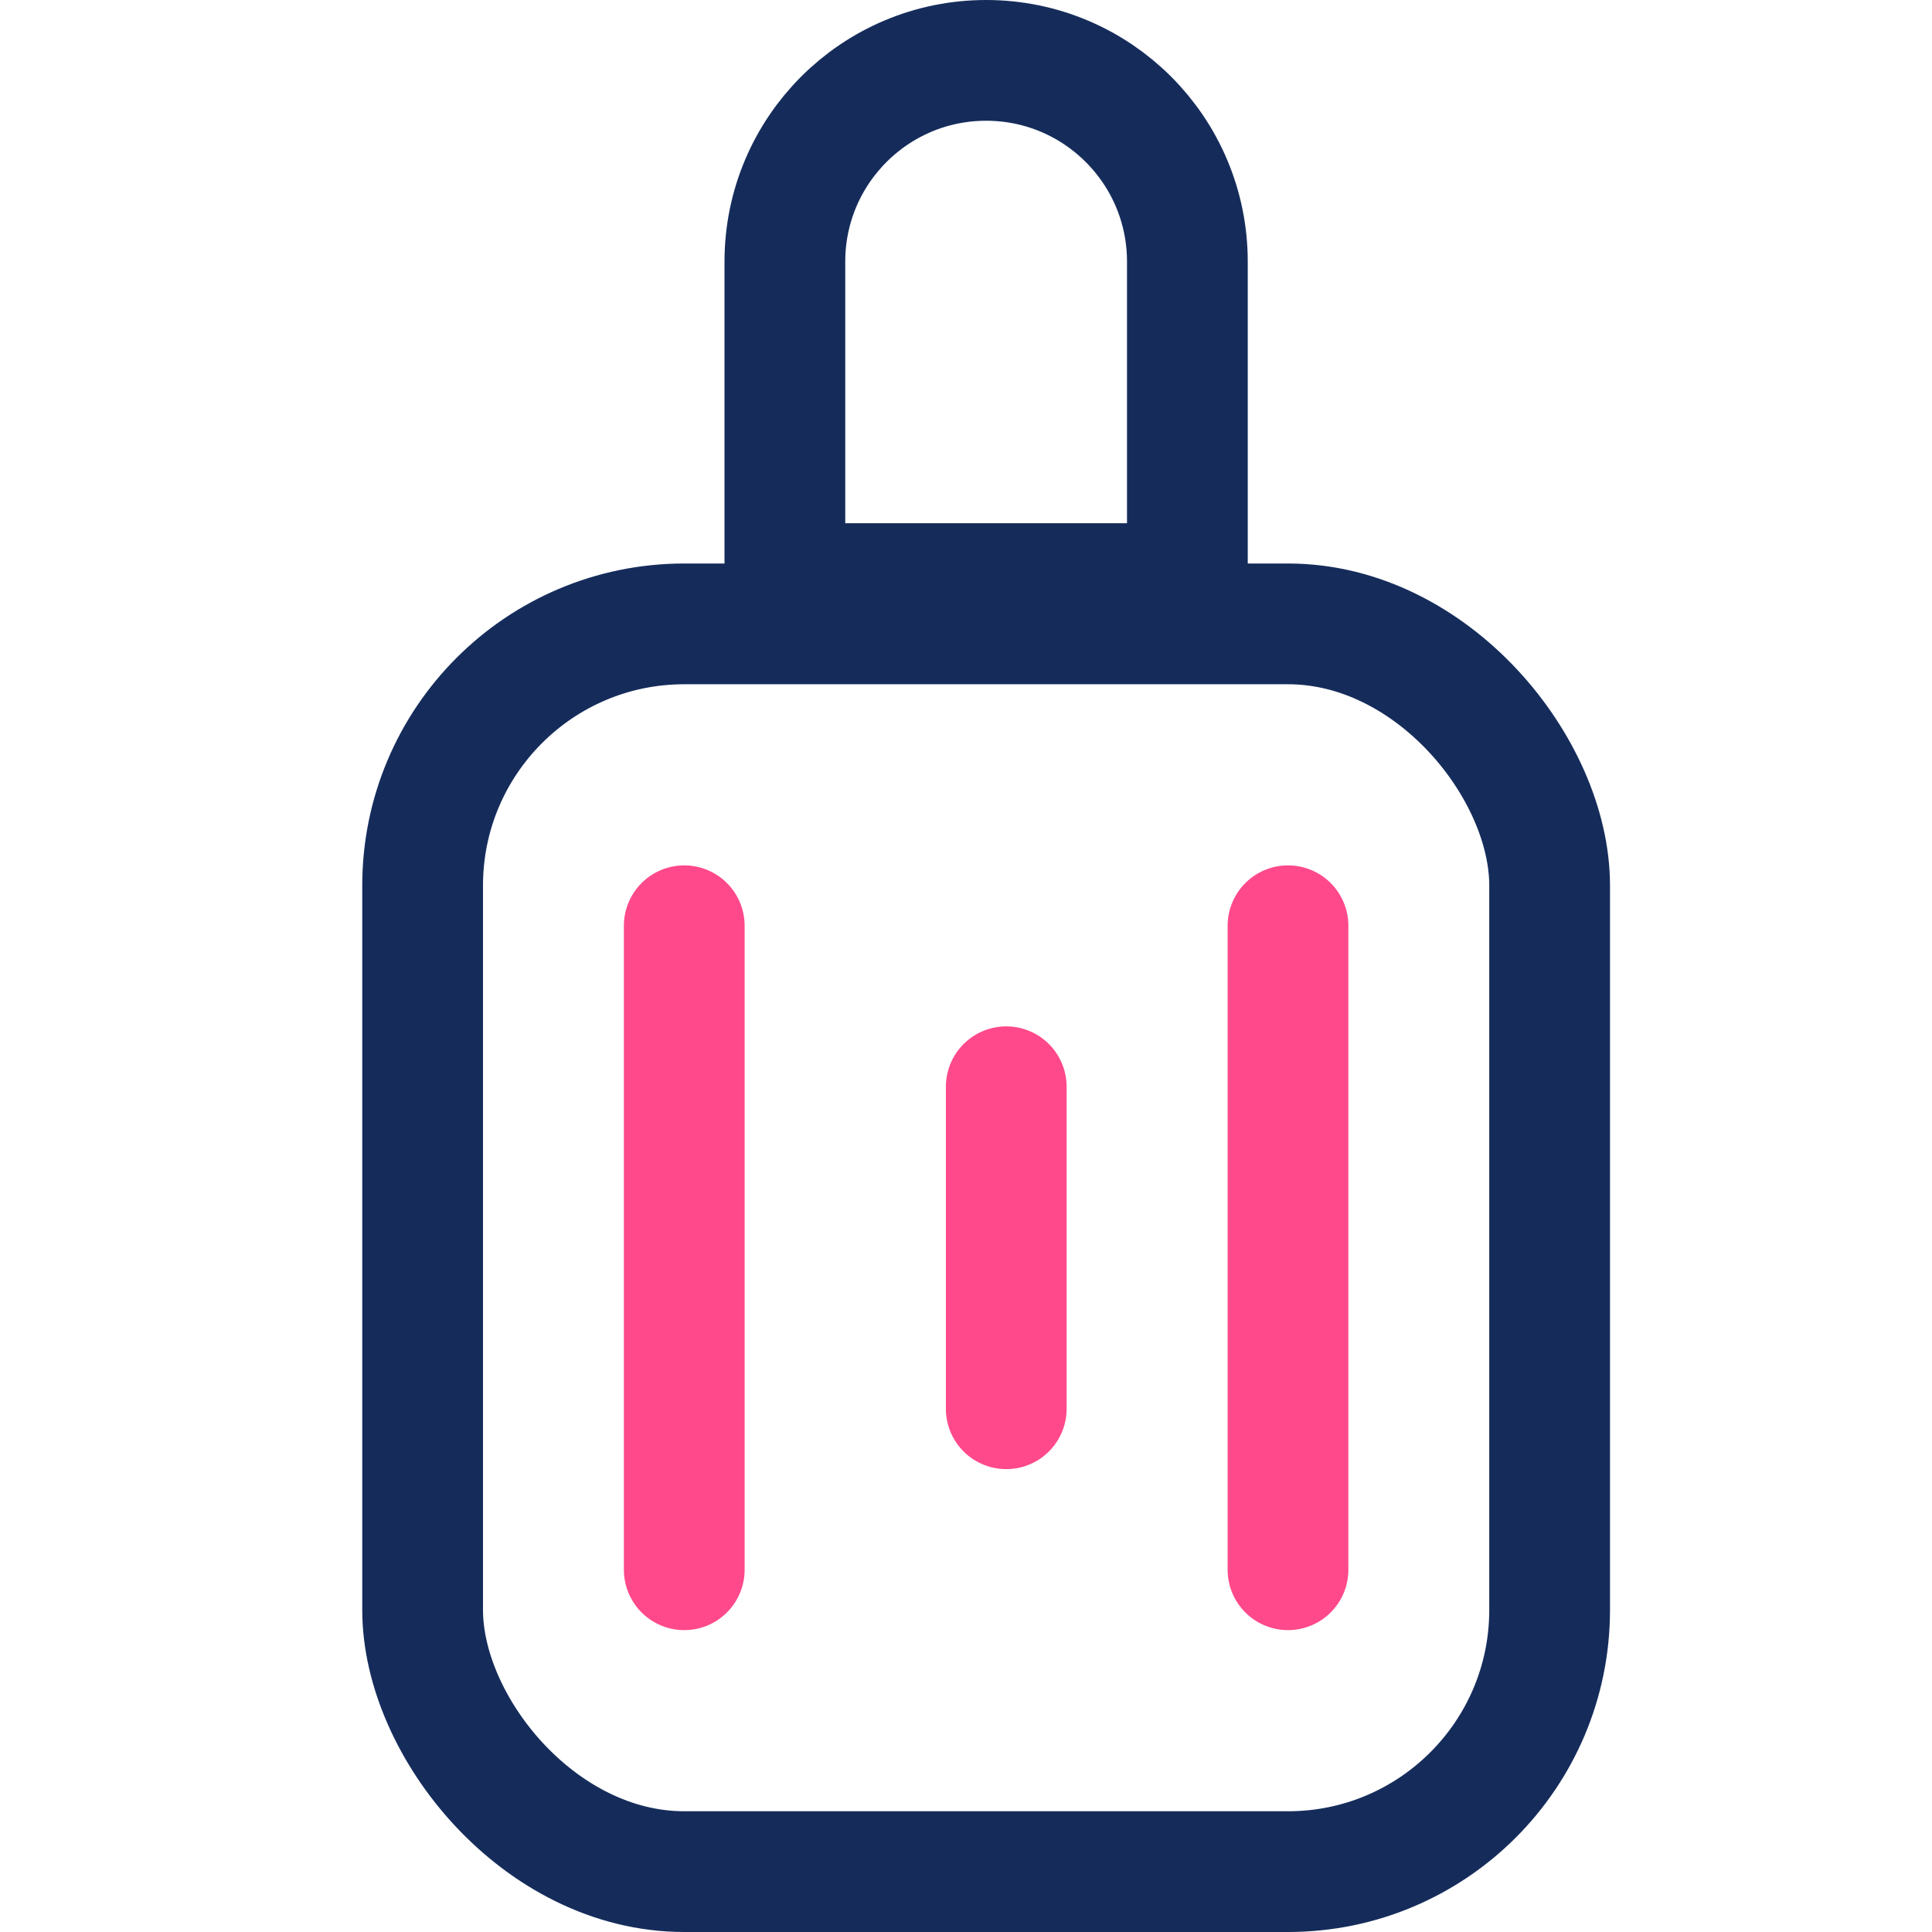 <svg width="48" height="48" viewBox="0 0 48 48" fill="none" xmlns="http://www.w3.org/2000/svg">
<rect x="10.5" y="15.5" width="28" height="31" rx="6.5" stroke="#152C5B" stroke-width="3"/>
<path d="M19.5 6.5C19.5 3.739 21.739 1.5 24.5 1.5C27.261 1.5 29.5 3.739 29.5 6.5V14.5H19.5V6.5Z" stroke="#152C5B" stroke-width="3"/>
<path d="M32 23V39" stroke="#FF498B" stroke-width="3" stroke-linecap="round"/>
<path d="M25 27V35" stroke="#FF498B" stroke-width="3" stroke-linecap="round"/>
<path d="M17 23V39" stroke="#FF498B" stroke-width="3" stroke-linecap="round"/>
</svg>
